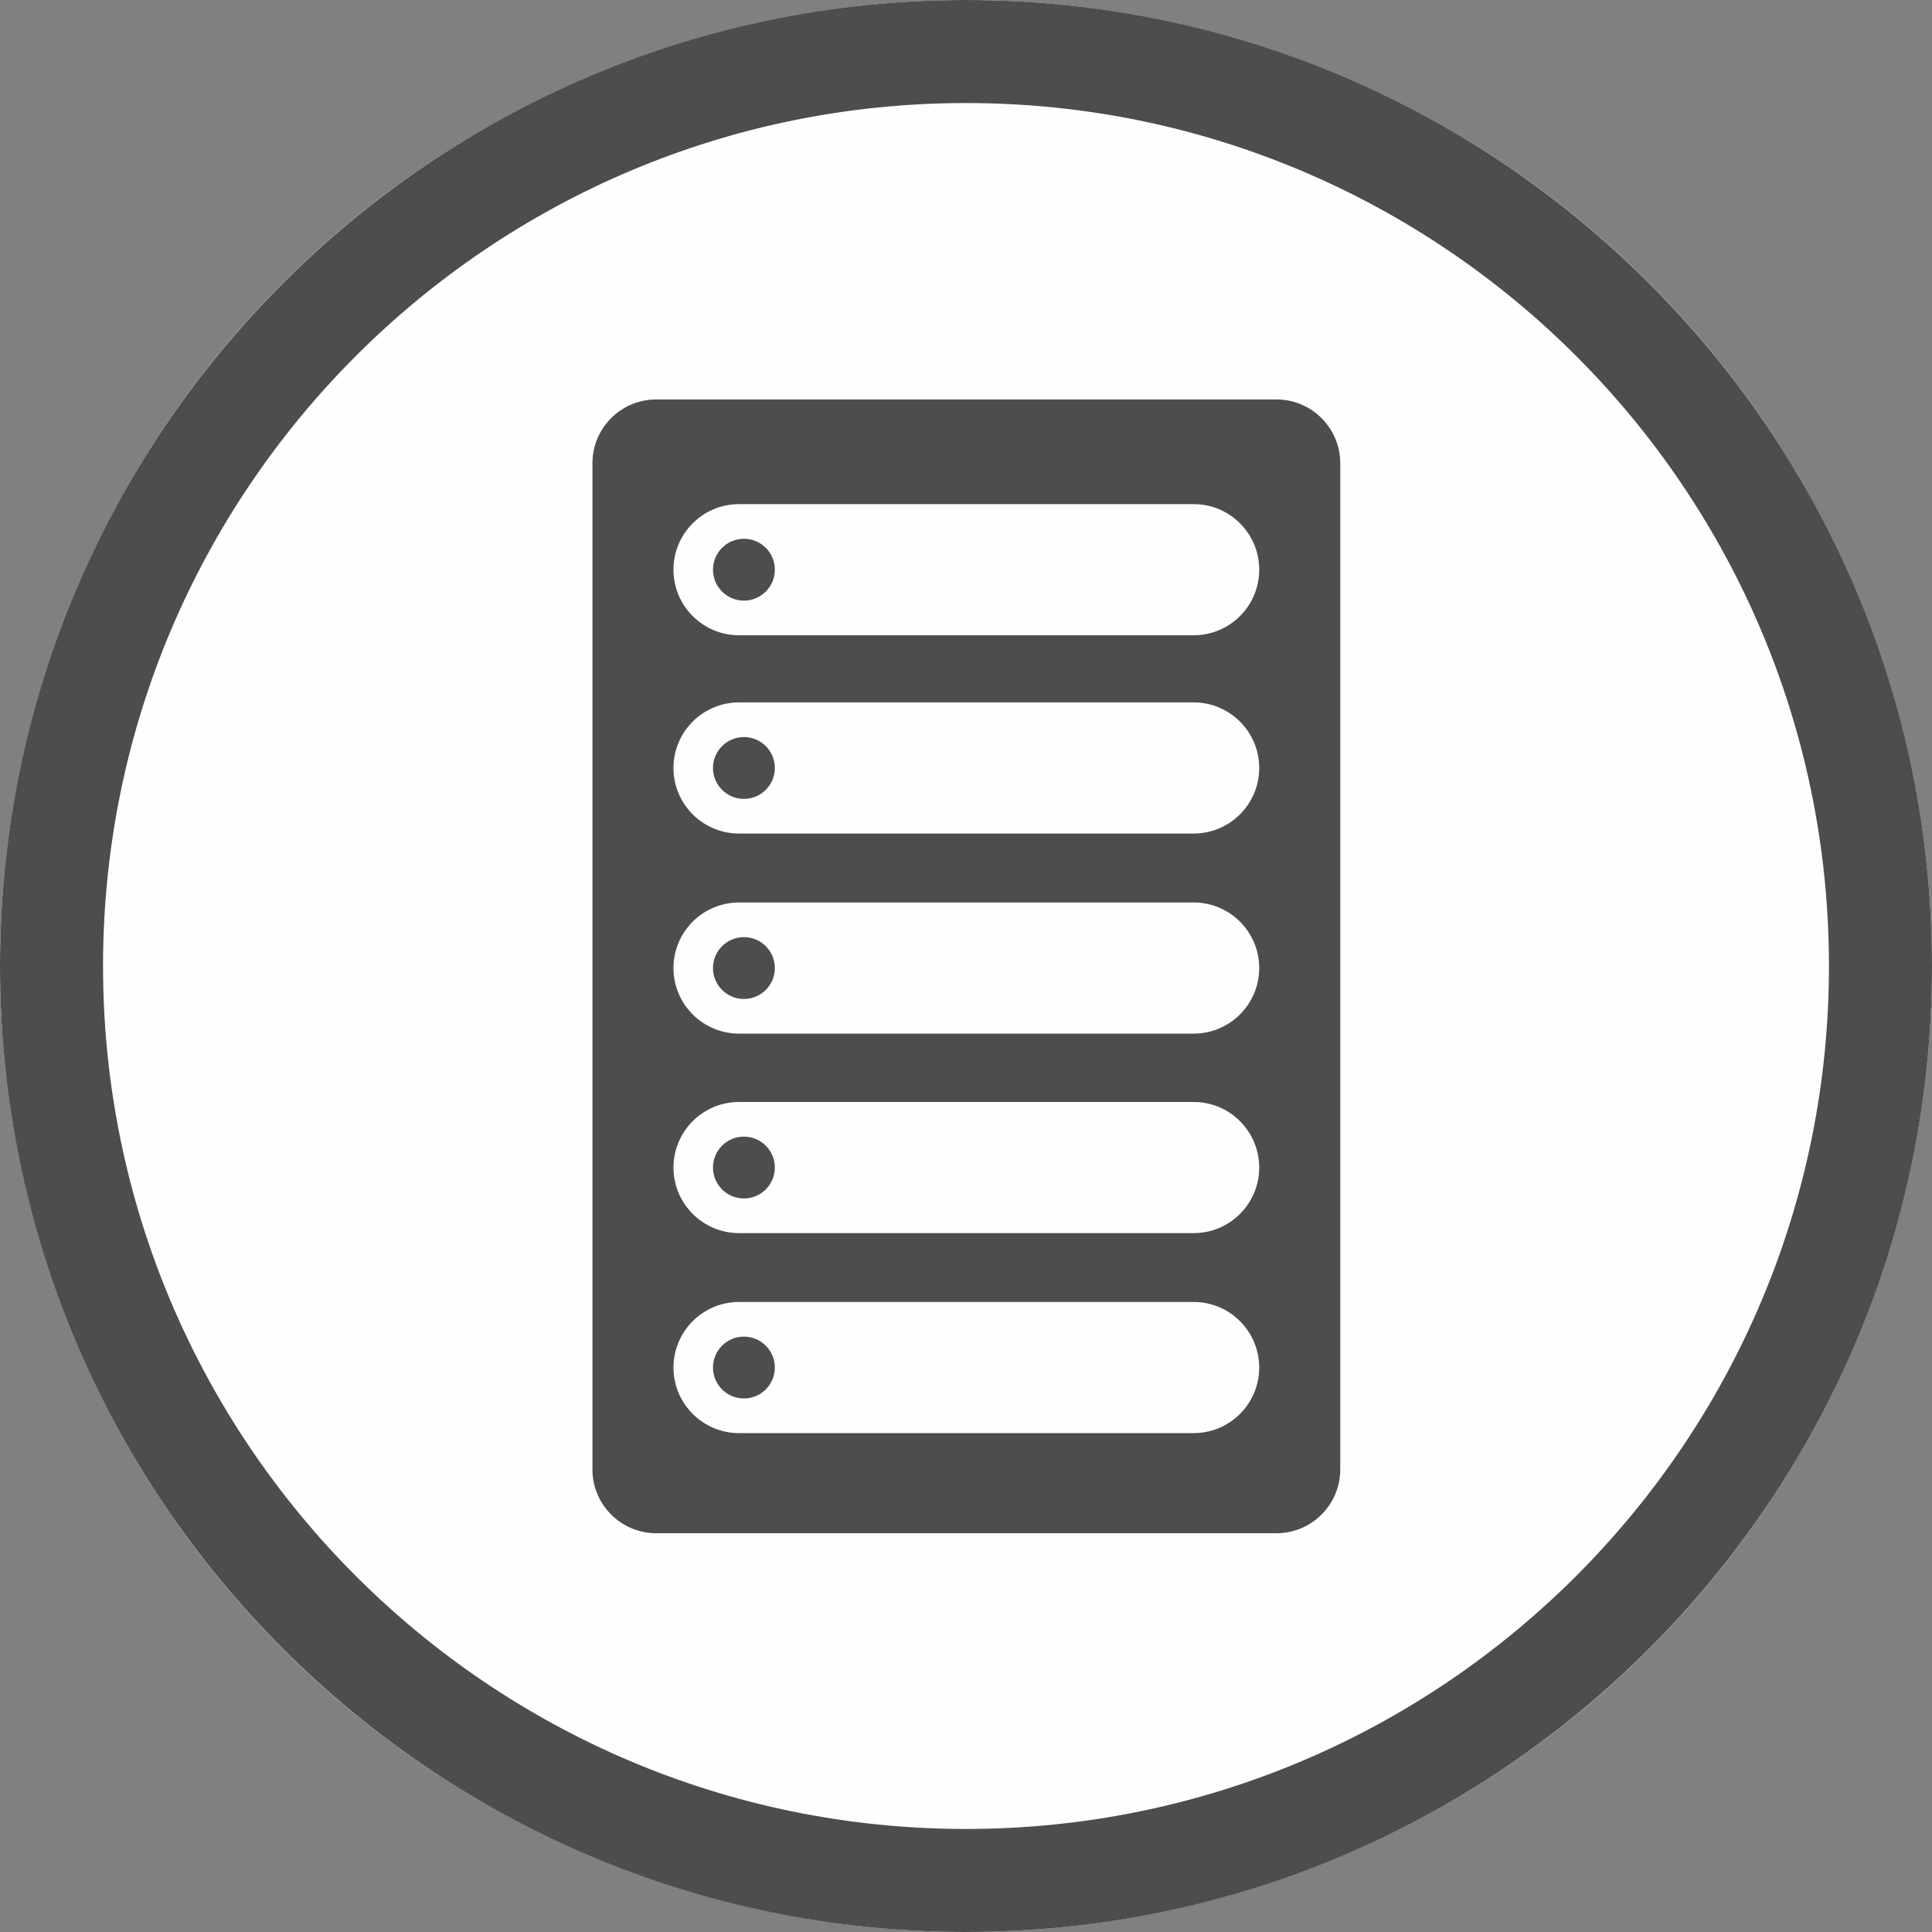 <?xml version="1.0" encoding="UTF-8" standalone="no"?>
<!DOCTYPE svg PUBLIC "-//W3C//DTD SVG 1.1//EN" "http://www.w3.org/Graphics/SVG/1.1/DTD/svg11.dtd">
<svg width="100%" height="100%" viewBox="0 0 300 300" version="1.1" xmlns="http://www.w3.org/2000/svg" xml:space="preserve" style="fill-rule:evenodd;clip-rule:evenodd;stroke-linejoin:round;stroke-miterlimit:2;">
    <rect x="0" y="0" width="300" height="300" fill="#808080" stroke="none"/>
    <g>
        <circle cx="150" cy="150" r="150" style="fill:rgb(255,254,254);"/>
        <path d="M150,0C232.787,0 300,67.213 300,150C300,232.787 232.787,300 150,300C67.213,300 0,232.787 0,150C0,67.213 67.213,0 150,0ZM150,16C223.957,16 284,76.043 284,150C284,223.957 223.957,284 150,284C76.043,284 16,223.957 16,150C16,76.043 76.043,16 150,16Z" style="fill:rgb(77,77,77);"/>
        <g transform="matrix(0.8,0,0,0.8,48.123,48.388)">
            <path d="M187.606,237.115L67.221,237.115C60.387,237.115 54.839,231.567 54.839,224.734L54.839,29.431C54.839,22.598 60.387,17.05 67.221,17.05L187.606,17.05C194.44,17.05 199.988,22.598 199.988,29.431L199.988,224.734C199.988,231.567 194.441,237.115 187.606,237.115ZM171.533,192.226L83.294,192.226C76.27,192.226 70.567,197.929 70.567,204.953C70.567,211.978 76.27,217.681 83.294,217.681L171.533,217.681C178.557,217.681 184.26,211.978 184.26,204.953C184.26,197.929 178.558,192.226 171.533,192.226ZM84.24,198.95C87.553,198.95 90.243,201.64 90.243,204.953C90.243,208.267 87.553,210.957 84.24,210.957C80.927,210.957 78.237,208.267 78.237,204.953C78.237,201.64 80.927,198.95 84.24,198.95ZM171.533,153.406L83.294,153.406C76.269,153.406 70.567,159.109 70.567,166.133C70.567,173.158 76.27,178.861 83.294,178.861L171.533,178.861C178.557,178.861 184.26,173.158 184.26,166.133C184.26,159.109 178.558,153.406 171.533,153.406ZM84.24,160.13C87.553,160.13 90.243,162.82 90.243,166.133C90.243,169.447 87.553,172.137 84.24,172.137C80.927,172.137 78.237,169.447 78.237,166.133C78.237,162.82 80.927,160.13 84.24,160.13ZM171.533,114.686L83.294,114.686C76.269,114.686 70.567,120.389 70.567,127.414C70.567,134.438 76.27,140.141 83.294,140.141L171.533,140.141C178.557,140.141 184.26,134.438 184.26,127.414C184.26,120.389 178.558,114.686 171.533,114.686ZM84.24,121.41C87.553,121.41 90.243,124.1 90.243,127.414C90.243,130.727 87.553,133.417 84.24,133.417C80.927,133.417 78.237,130.727 78.237,127.414C78.237,124.1 80.927,121.41 84.24,121.41ZM171.533,75.85L83.294,75.85C76.269,75.851 70.567,81.553 70.567,88.578C70.567,95.602 76.27,101.305 83.294,101.305L171.533,101.305C178.557,101.305 184.26,95.602 184.26,88.578C184.26,81.553 178.558,75.851 171.533,75.85ZM84.24,82.574C87.553,82.574 90.243,85.264 90.243,88.578C90.243,91.891 87.553,94.581 84.24,94.581C80.927,94.581 78.237,91.891 78.237,88.578C78.237,85.264 80.927,82.574 84.24,82.574ZM171.533,37.365L83.294,37.365C76.269,37.365 70.567,43.068 70.567,50.092C70.567,57.117 76.27,62.82 83.294,62.82L171.533,62.82C178.557,62.82 184.26,57.117 184.26,50.092C184.26,43.068 178.558,37.365 171.533,37.365ZM84.24,44.089C87.553,44.089 90.243,46.779 90.243,50.092C90.243,53.405 87.553,56.095 84.24,56.095C80.927,56.095 78.237,53.405 78.237,50.092C78.237,46.779 80.927,44.089 84.24,44.089Z" style="fill:rgb(77,77,77);"/>
        </g>
    </g>
</svg>
